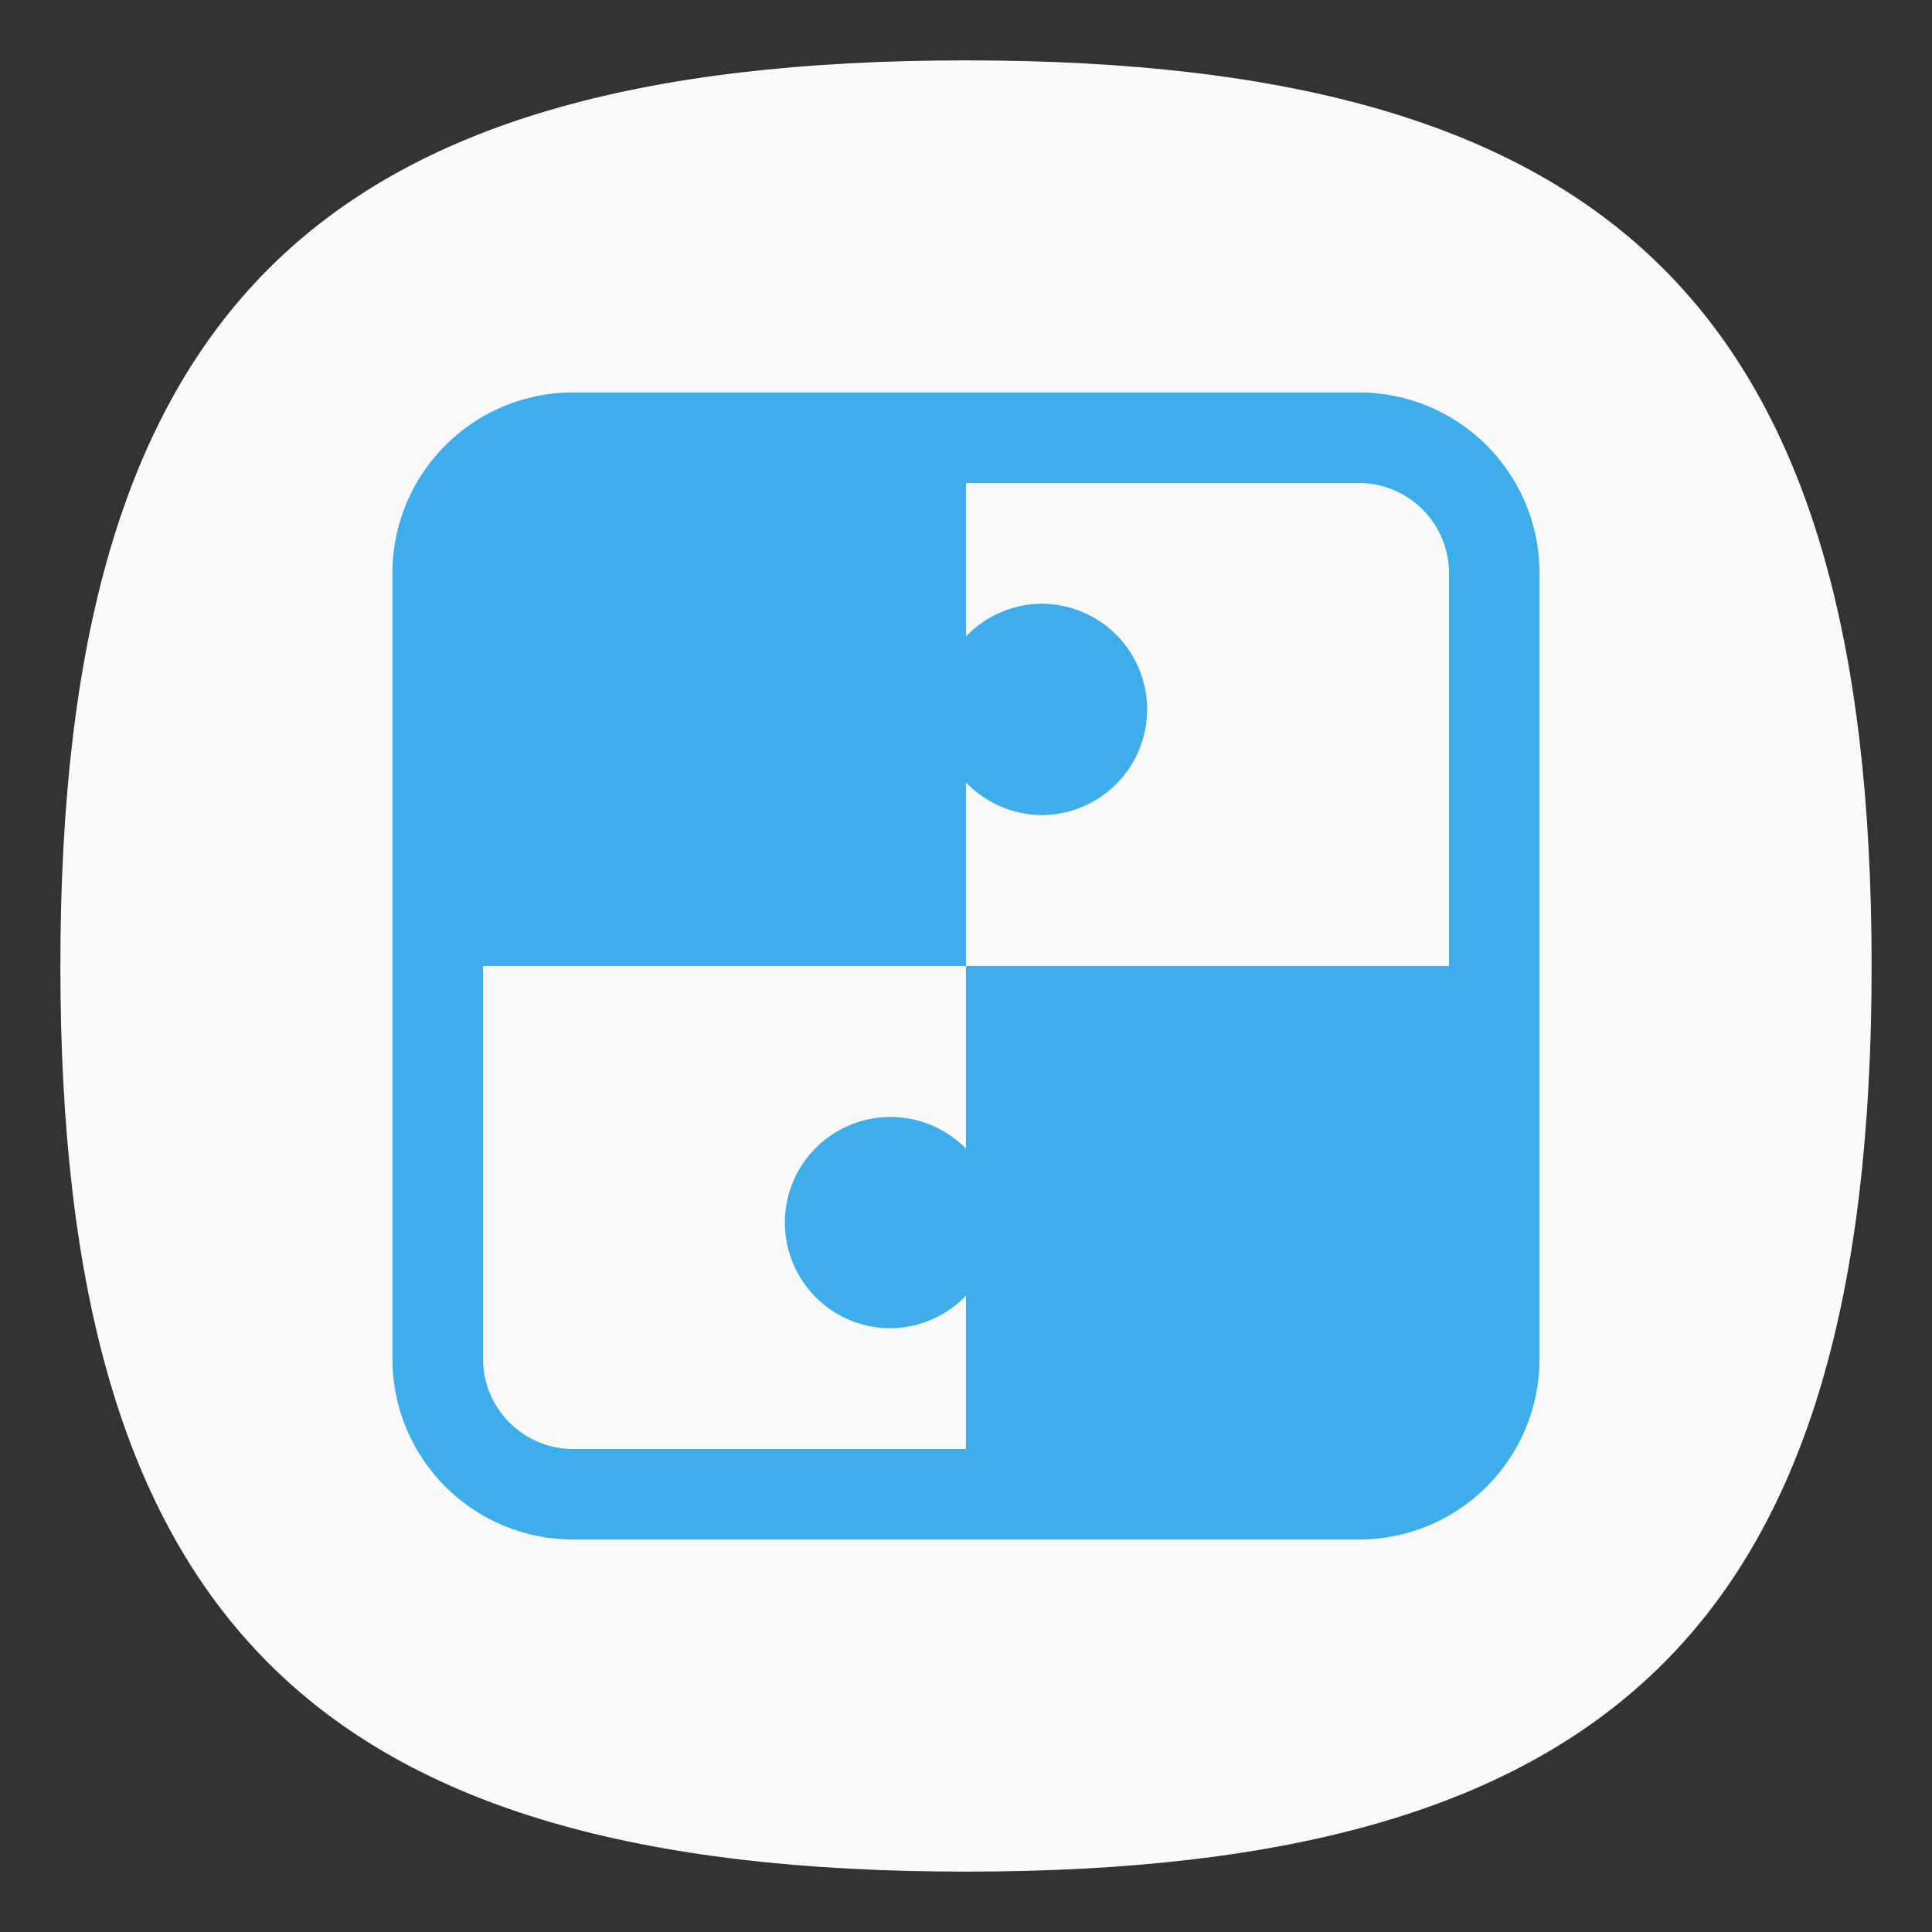 <?xml version="1.0" encoding="UTF-8" standalone="no"?>
<svg
   viewbox="0 0 200 200"
   version="1.1"
   id="svg4"
   sodipodi:docname="x-kde-nsplugin-generated.svg"
   width="64"
   height="64"
   inkscape:version="1.1.1 (3bf5ae0d25, 2021-09-20, custom)"
   xmlns:inkscape="http://www.inkscape.org/namespaces/inkscape"
   xmlns:sodipodi="http://sodipodi.sourceforge.net/DTD/sodipodi-0.dtd"
   xmlns="http://www.w3.org/2000/svg"
   xmlns:svg="http://www.w3.org/2000/svg">
  <rect width="100%" height="100%" fill="#333333" stroke="none"/>
  <defs
     id="defs8" />
  <sodipodi:namedview
     id="namedview6"
     pagecolor="#ffffff"
     bordercolor="#666666"
     borderopacity="1.0"
     inkscape:pageshadow="2"
     inkscape:pageopacity="0.0"
     inkscape:pagecheckerboard="0"
     showgrid="false"
     inkscape:zoom="8"
     inkscape:cx="2.625"
     inkscape:cy="34.0625"
     inkscape:window-width="1920"
     inkscape:window-height="996"
     inkscape:window-x="0"
     inkscape:window-y="0"
     inkscape:window-maximized="1"
     inkscape:current-layer="svg4"
     showguides="false" />
  <path
     d="M 2,32 C 2,10.4 10.4,2 32,2 53.6,2 62,10.4 62,32 62,53.6 53.6,62 32,62 10.4,62 2,53.6 2,32"
     id="path2"
     style="stroke-width:0.3;fill:#fafafa;fill-opacity:1" />
  <path
     id="rect1014"
     style="fill:#3daee9;stroke-width:2;stroke-linecap:round;stroke-linejoin:round;fill-opacity:1"
     d="M 19 13 C 15.676 13 13 15.676 13 19 L 13 45 C 13 48.324 15.676 51 19 51 L 45 51 C 48.324 51 51 48.324 51 45 L 51 19 C 51 15.676 48.324 13 45 13 L 19 13 z M 32 16 L 45 16 C 46.662 16 48 17.338 48 19 L 48 32 L 32 32 L 32 38.053 A 3.5 3.5 0 0 0 29.5 37 A 3.5 3.5 0 0 0 26 40.5 A 3.5 3.5 0 0 0 29.5 44 A 3.5 3.5 0 0 0 32 42.918 L 32 48 L 19 48 C 17.338 48 16 46.662 16 45 L 16 32 L 32 32 L 32 25.918 A 3.5 3.5 0 0 0 34.5 27 A 3.5 3.5 0 0 0 38 23.5 A 3.5 3.5 0 0 0 34.5 20 A 3.5 3.5 0 0 0 32 21.082 L 32 16 z " />
</svg>
